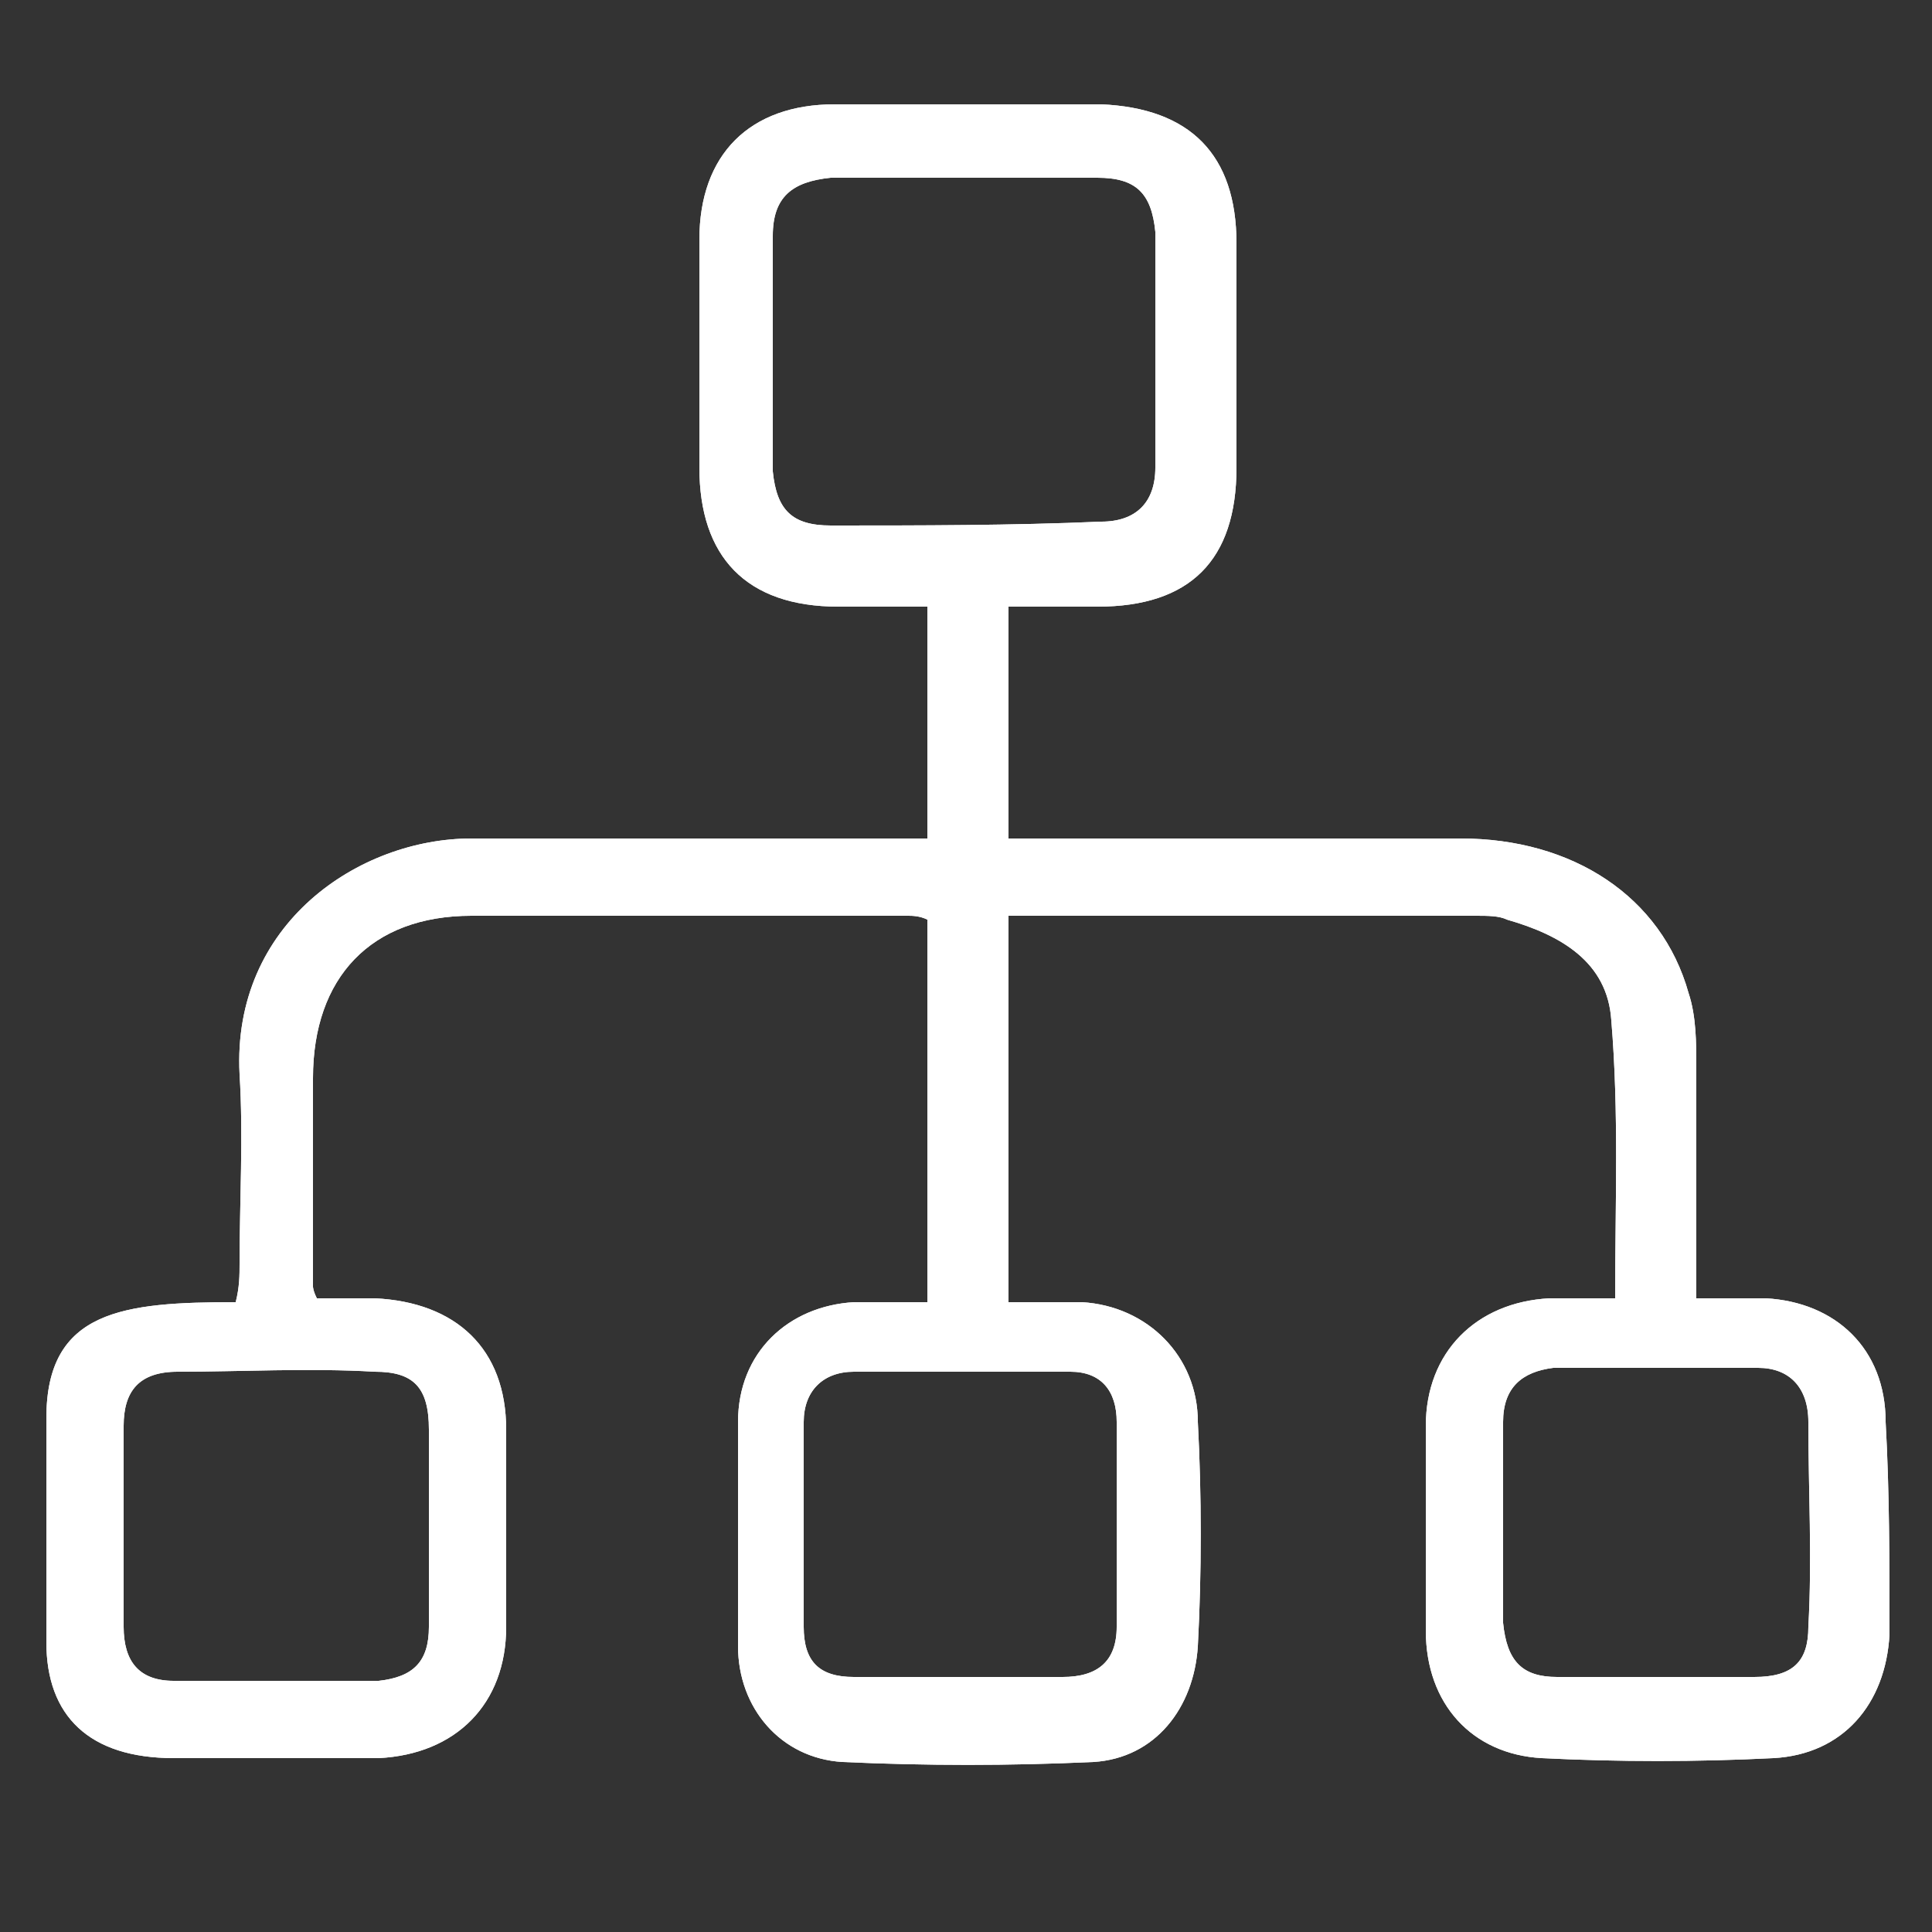 <?xml version="1.0" encoding="utf-8"?>
<!-- Generator: Adobe Illustrator 25.4.1, SVG Export Plug-In . SVG Version: 6.00 Build 0)  -->
<svg version="1.1" id="圖層_1" xmlns="http://www.w3.org/2000/svg" xmlns:xlink="http://www.w3.org/1999/xlink" x="0px" y="0px"
	 viewBox="0 0 50 50" style="enable-background:new 0 0 50 50;" xml:space="preserve">
<rect x="0" y="0" width="50" height="50" fill="#333333" stroke="none"/>
<style type="text/css">
	.st0{fill:#FFFFFF;}
</style>
<g>
	<g>
		<path class="st0" d="M48.8,36.8c0-1.9-1.3-3.1-3.1-3.2c-0.6,0-1.2,0-1.8,0c0-2.1,0-4,0-6c0-0.6,0-1.3-0.2-1.9c-0.7-2.5-3-4-5.9-4
			c-3.6,0-7.1,0-10.7,0h-1v-6c0.8,0,1.5,0,2.3,0c2.4,0,3.6-1.2,3.6-3.6c0-1.9,0-3.9,0-5.8c0-2.3-1.2-3.5-3.5-3.6c-2.3,0-4.6,0-6.9,0
			c-2.2,0-3.5,1.3-3.5,3.5c0,2,0,3.9,0,5.9c0,2.3,1.2,3.6,3.6,3.6c0.8,0,1.5,0,2.3,0v6c-0.5,0-0.8,0-1.2,0c-3.5,0-7.1,0-10.6,0
			c-2.9,0-6.2,2.2-6,6.1c0.1,1.6,0,3.3,0,4.9c0,0.3,0,0.6-0.1,1c-2.9,0-4.9,0.2-4.9,3v5.8c0,1.9,1.1,3,3.3,3c1.8,0,3.5,0,5.3,0
			c2-0.1,3.3-1.4,3.3-3.4c0-1.7,0-3.4,0-5.1c0-2.1-1.3-3.3-3.4-3.4c-0.5,0-1,0-1.5,0c-0.1-0.2-0.1-0.3-0.1-0.3c0-1.8,0-3.6,0-5.4
			c0-2.6,1.5-4.2,4.1-4.2c3.8,0,7.5,0,11.3,0c0.1,0,0.3,0,0.5,0.1v9.9c-0.7,0-1.3,0-1.9,0c-1.7,0.1-3,1.3-3,3.1c0,1.9,0,3.9,0,5.8
			c0,1.6,1.1,2.9,2.7,3c2.2,0.1,4.3,0.1,6.5,0c1.6-0.1,2.6-1.4,2.7-3c0.1-1.9,0.1-3.9,0-5.8c0-1.7-1.3-3-3-3.1c-0.6,0-1.2,0-1.9,0
			v-10c4.1,0,8.1,0,12.1,0c0.3,0,0.6,0,0.8,0.1c1.4,0.4,2.6,1.1,2.7,2.6c0.2,2.4,0.1,4.7,0.1,7.2c-0.6,0-1.1,0-1.7,0
			c-1.9,0.1-3.2,1.4-3.2,3.3c0,1.8,0,3.5,0,5.3c0,1.9,1.2,3.2,3,3.3c2,0.1,4,0.1,6,0c1.8-0.1,2.9-1.4,3-3.2
			C48.9,40.4,48.9,38.6,48.8,36.8z M9.7,35.5c1,0,1.4,0.4,1.4,1.5c0,0.1,0,0.1,0,0.2c0,0.8,0,1.6,0,2.3l0,0c0,0.9,0,1.7,0,2.6
			c0,0.9-0.4,1.3-1.3,1.4c-1.8,0-3.5,0-5.3,0c-0.9,0-1.3-0.5-1.3-1.4c0-1.7,0-3.5,0-5.2c0-0.9,0.4-1.4,1.4-1.4
			C6.2,35.5,8,35.4,9.7,35.5z M21.5,13.6c-1,0-1.4-0.4-1.5-1.4c0-2,0-4,0-6.1c0-1,0.5-1.4,1.5-1.5c0.3,0,2.6,0,3.4,0
			c0.9,0,3.2,0,3.5,0c1,0,1.4,0.4,1.5,1.4c0,2,0,4.1,0,6.1c0,0.9-0.5,1.4-1.4,1.4C26.2,13.6,23.8,13.6,21.5,13.6z M27.7,35.5
			c0.8,0,1.2,0.5,1.2,1.3c0,1.8,0,3.5,0,5.3c0,0.9-0.5,1.3-1.4,1.3c-0.2,0-0.4,0-0.7,0c-0.7,0-1.3,0-2,0s-1.3,0-2,0
			c-0.2,0-0.4,0-0.7,0c-0.9,0-1.3-0.4-1.3-1.3c0-1.8,0-3.5,0-5.3c0-0.8,0.5-1.3,1.3-1.3C24.1,35.5,25.9,35.5,27.7,35.5z M46.8,42.1
			c0,0.9-0.4,1.3-1.4,1.3c-1.7,0-3.4,0-5.1,0c-0.9,0-1.3-0.4-1.4-1.4c0-0.9,0-1.8,0-2.7c0-0.8,0-1.7,0-2.5c0-0.9,0.5-1.3,1.3-1.4
			c1.8,0,3.5,0,5.3,0c0.8,0,1.3,0.5,1.3,1.4C46.8,38.6,46.9,40.3,46.8,42.1z"/>
	</g>
	<g>
		<path class="st0" d="M48.8,36.8c0-1.9-1.3-3.1-3.1-3.2c-0.6,0-1.2,0-1.8,0c0-2.1,0-4,0-6c0-0.6,0-1.3-0.2-1.9c-0.7-2.5-3-4-5.9-4
			c-3.6,0-7.1,0-10.7,0h-1v-6c0.8,0,1.5,0,2.3,0c2.4,0,3.6-1.2,3.6-3.6c0-1.9,0-3.9,0-5.8c0-2.3-1.2-3.5-3.5-3.6c-2.3,0-4.6,0-6.9,0
			c-2.2,0-3.5,1.3-3.5,3.5c0,2,0,3.9,0,5.9c0,2.3,1.2,3.6,3.6,3.6c0.8,0,1.5,0,2.3,0v6c-0.5,0-0.8,0-1.2,0c-3.5,0-7.1,0-10.6,0
			c-2.9,0-6.2,2.2-6,6.1c0.1,1.6,0,3.3,0,4.9c0,0.3,0,0.6-0.1,1c-2.9,0-4.9,0.2-4.9,3v5.8c0,1.9,1.1,3,3.3,3c1.8,0,3.5,0,5.3,0
			c2-0.1,3.3-1.4,3.3-3.4c0-1.7,0-3.4,0-5.1c0-2.1-1.3-3.3-3.4-3.4c-0.5,0-1,0-1.5,0c-0.1-0.2-0.1-0.3-0.1-0.3c0-1.8,0-3.6,0-5.4
			c0-2.6,1.5-4.2,4.1-4.2c3.8,0,7.5,0,11.3,0c0.1,0,0.3,0,0.5,0.1v9.9c-0.7,0-1.3,0-1.9,0c-1.7,0.1-3,1.3-3,3.1c0,1.9,0,3.9,0,5.8
			c0,1.6,1.1,2.9,2.7,3c2.2,0.1,4.3,0.1,6.5,0c1.6-0.1,2.6-1.4,2.7-3c0.1-1.9,0.1-3.9,0-5.8c0-1.7-1.3-3-3-3.1c-0.6,0-1.2,0-1.9,0
			v-10c4.1,0,8.1,0,12.1,0c0.3,0,0.6,0,0.8,0.1c1.4,0.4,2.6,1.1,2.7,2.6c0.2,2.4,0.1,4.7,0.1,7.2c-0.6,0-1.1,0-1.7,0
			c-1.9,0.1-3.2,1.4-3.2,3.3c0,1.8,0,3.5,0,5.3c0,1.9,1.2,3.2,3,3.3c2,0.1,4,0.1,6,0c1.8-0.1,2.9-1.4,3-3.2
			C48.9,40.4,48.9,38.6,48.8,36.8z M9.7,35.5c1,0,1.4,0.4,1.4,1.5c0,0.1,0,0.1,0,0.2c0,0.8,0,1.6,0,2.3l0,0c0,0.9,0,1.7,0,2.6
			c0,0.9-0.4,1.3-1.3,1.4c-1.8,0-3.5,0-5.3,0c-0.9,0-1.3-0.5-1.3-1.4c0-1.7,0-3.5,0-5.2c0-0.9,0.4-1.4,1.4-1.4
			C6.2,35.5,8,35.4,9.7,35.5z M21.5,13.6c-1,0-1.4-0.4-1.5-1.4c0-2,0-4,0-6.1c0-1,0.5-1.4,1.5-1.5c0.3,0,2.6,0,3.4,0
			c0.9,0,3.2,0,3.5,0c1,0,1.4,0.4,1.5,1.4c0,2,0,4.1,0,6.1c0,0.9-0.5,1.4-1.4,1.4C26.2,13.6,23.8,13.6,21.5,13.6z M27.7,35.5
			c0.8,0,1.2,0.5,1.2,1.3c0,1.8,0,3.5,0,5.3c0,0.9-0.5,1.3-1.4,1.3c-0.2,0-0.4,0-0.7,0c-0.7,0-1.3,0-2,0s-1.3,0-2,0
			c-0.2,0-0.4,0-0.7,0c-0.9,0-1.3-0.4-1.3-1.3c0-1.8,0-3.5,0-5.3c0-0.8,0.5-1.3,1.3-1.3C24.1,35.5,25.9,35.5,27.7,35.5z M46.8,42.1
			c0,0.9-0.4,1.3-1.4,1.3c-1.7,0-3.4,0-5.1,0c-0.9,0-1.3-0.4-1.4-1.4c0-0.9,0-1.8,0-2.7c0-0.8,0-1.7,0-2.5c0-0.9,0.5-1.3,1.3-1.4
			c1.8,0,3.5,0,5.3,0c0.8,0,1.3,0.5,1.3,1.4C46.8,38.6,46.9,40.3,46.8,42.1z"/>
	</g>
</g>
</svg>
